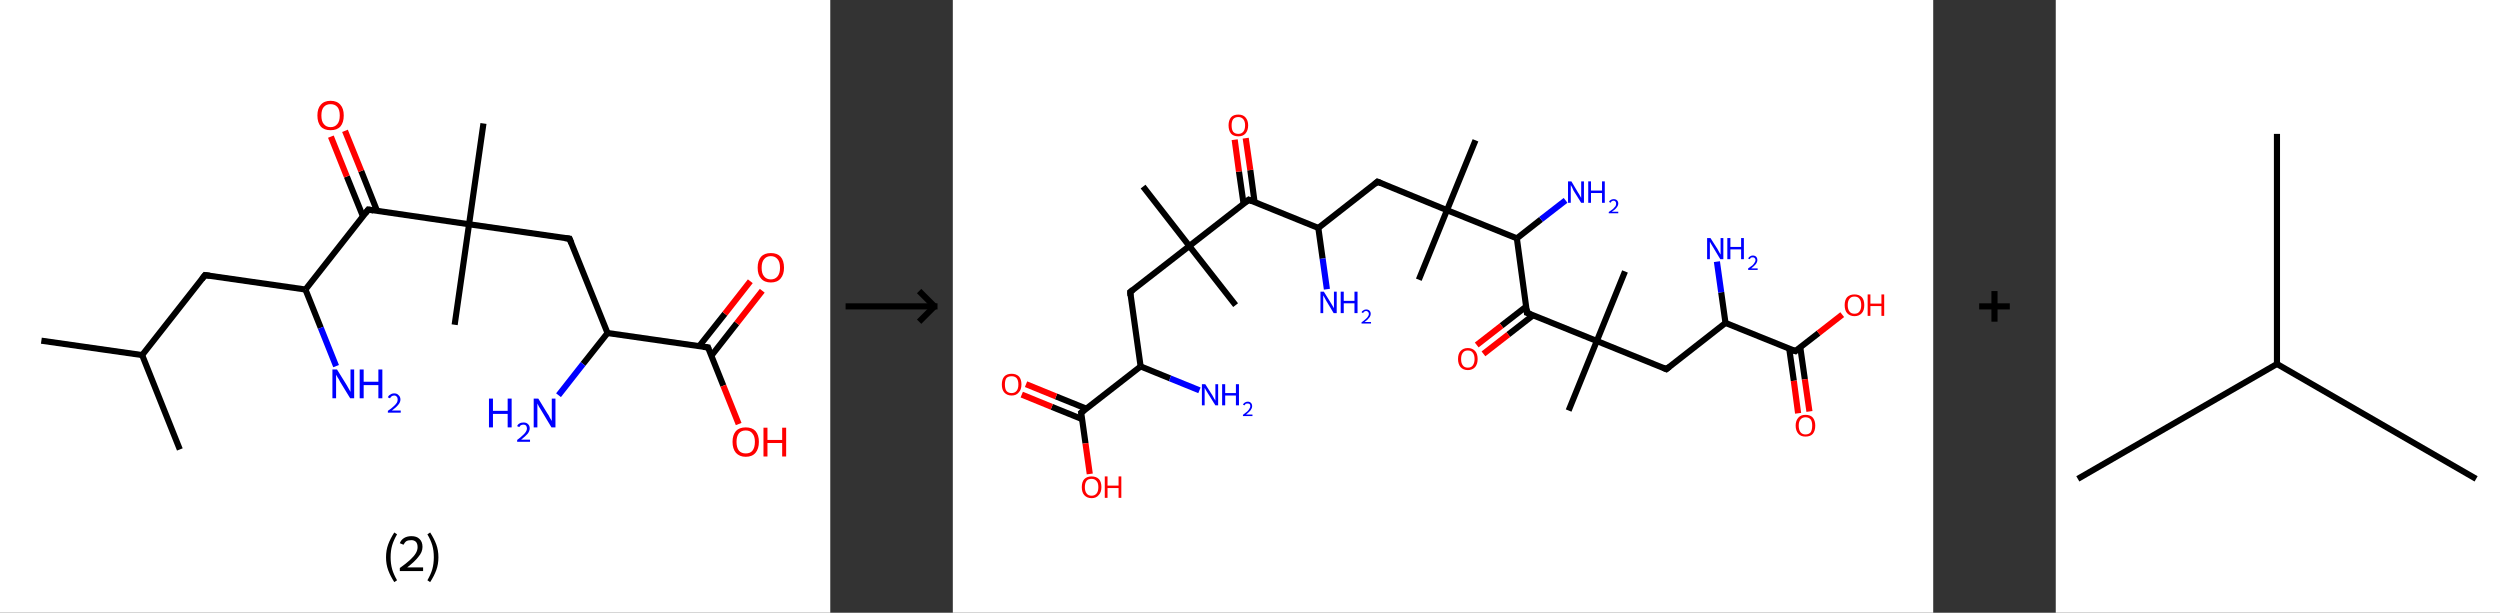 <?xml version='1.0' encoding='ASCII' standalone='yes'?>
<svg xmlns="http://www.w3.org/2000/svg" xmlns:xlink="http://www.w3.org/1999/xlink" version="1.1" width="816.0px" viewBox="0 0 816.0 200.0" height="200.0px">
  <rect x="0" y="0" width="816.0" height="200.0" fill="#333333" stroke="none"/>
  <g>
    <g transform="translate(0, 0) scale(1 1) "><!-- END OF HEADER -->
<rect style="opacity:1.0;fill:#FFFFFF;stroke:none" width="271.0" height="200.0" x="0.0" y="0.0"> </rect>
<path class="bond-0 atom-0 atom-1" d="M 13.5,111.2 L 46.4,115.9" style="fill:none;fill-rule:evenodd;stroke:#000000;stroke-width:2.0px;stroke-linecap:butt;stroke-linejoin:miter;stroke-opacity:1"/>
<path class="bond-1 atom-1 atom-2" d="M 46.4,115.9 L 58.7,146.7" style="fill:none;fill-rule:evenodd;stroke:#000000;stroke-width:2.0px;stroke-linecap:butt;stroke-linejoin:miter;stroke-opacity:1"/>
<path class="bond-2 atom-1 atom-3" d="M 46.4,115.9 L 66.9,89.8" style="fill:none;fill-rule:evenodd;stroke:#000000;stroke-width:2.0px;stroke-linecap:butt;stroke-linejoin:miter;stroke-opacity:1"/>
<path class="bond-3 atom-3 atom-4" d="M 66.9,89.8 L 99.7,94.5" style="fill:none;fill-rule:evenodd;stroke:#000000;stroke-width:2.0px;stroke-linecap:butt;stroke-linejoin:miter;stroke-opacity:1"/>
<path class="bond-4 atom-4 atom-5" d="M 99.7,94.5 L 104.7,107.0" style="fill:none;fill-rule:evenodd;stroke:#000000;stroke-width:2.0px;stroke-linecap:butt;stroke-linejoin:miter;stroke-opacity:1"/>
<path class="bond-4 atom-4 atom-5" d="M 104.7,107.0 L 109.7,119.5" style="fill:none;fill-rule:evenodd;stroke:#0000FF;stroke-width:2.0px;stroke-linecap:butt;stroke-linejoin:miter;stroke-opacity:1"/>
<path class="bond-5 atom-4 atom-6" d="M 99.7,94.5 L 120.2,68.4" style="fill:none;fill-rule:evenodd;stroke:#000000;stroke-width:2.0px;stroke-linecap:butt;stroke-linejoin:miter;stroke-opacity:1"/>
<path class="bond-6 atom-6 atom-7" d="M 123.1,68.9 L 117.9,55.8" style="fill:none;fill-rule:evenodd;stroke:#000000;stroke-width:2.0px;stroke-linecap:butt;stroke-linejoin:miter;stroke-opacity:1"/>
<path class="bond-6 atom-6 atom-7" d="M 117.9,55.8 L 112.6,42.7" style="fill:none;fill-rule:evenodd;stroke:#FF0000;stroke-width:2.0px;stroke-linecap:butt;stroke-linejoin:miter;stroke-opacity:1"/>
<path class="bond-6 atom-6 atom-7" d="M 118.5,70.7 L 113.2,57.6" style="fill:none;fill-rule:evenodd;stroke:#000000;stroke-width:2.0px;stroke-linecap:butt;stroke-linejoin:miter;stroke-opacity:1"/>
<path class="bond-6 atom-6 atom-7" d="M 113.2,57.6 L 108.0,44.6" style="fill:none;fill-rule:evenodd;stroke:#FF0000;stroke-width:2.0px;stroke-linecap:butt;stroke-linejoin:miter;stroke-opacity:1"/>
<path class="bond-7 atom-6 atom-8" d="M 120.2,68.4 L 153.1,73.2" style="fill:none;fill-rule:evenodd;stroke:#000000;stroke-width:2.0px;stroke-linecap:butt;stroke-linejoin:miter;stroke-opacity:1"/>
<path class="bond-8 atom-8 atom-9" d="M 153.1,73.2 L 157.8,40.3" style="fill:none;fill-rule:evenodd;stroke:#000000;stroke-width:2.0px;stroke-linecap:butt;stroke-linejoin:miter;stroke-opacity:1"/>
<path class="bond-9 atom-8 atom-10" d="M 153.1,73.2 L 148.4,106.0" style="fill:none;fill-rule:evenodd;stroke:#000000;stroke-width:2.0px;stroke-linecap:butt;stroke-linejoin:miter;stroke-opacity:1"/>
<path class="bond-10 atom-8 atom-11" d="M 153.1,73.2 L 185.9,77.9" style="fill:none;fill-rule:evenodd;stroke:#000000;stroke-width:2.0px;stroke-linecap:butt;stroke-linejoin:miter;stroke-opacity:1"/>
<path class="bond-11 atom-11 atom-12" d="M 185.9,77.9 L 198.3,108.7" style="fill:none;fill-rule:evenodd;stroke:#000000;stroke-width:2.0px;stroke-linecap:butt;stroke-linejoin:miter;stroke-opacity:1"/>
<path class="bond-12 atom-12 atom-13" d="M 198.3,108.7 L 190.3,118.8" style="fill:none;fill-rule:evenodd;stroke:#000000;stroke-width:2.0px;stroke-linecap:butt;stroke-linejoin:miter;stroke-opacity:1"/>
<path class="bond-12 atom-12 atom-13" d="M 190.3,118.8 L 182.3,129.0" style="fill:none;fill-rule:evenodd;stroke:#0000FF;stroke-width:2.0px;stroke-linecap:butt;stroke-linejoin:miter;stroke-opacity:1"/>
<path class="bond-13 atom-12 atom-14" d="M 198.3,108.7 L 231.1,113.4" style="fill:none;fill-rule:evenodd;stroke:#000000;stroke-width:2.0px;stroke-linecap:butt;stroke-linejoin:miter;stroke-opacity:1"/>
<path class="bond-14 atom-14 atom-15" d="M 232.2,116.1 L 240.5,105.5" style="fill:none;fill-rule:evenodd;stroke:#000000;stroke-width:2.0px;stroke-linecap:butt;stroke-linejoin:miter;stroke-opacity:1"/>
<path class="bond-14 atom-14 atom-15" d="M 240.5,105.5 L 248.8,94.9" style="fill:none;fill-rule:evenodd;stroke:#FF0000;stroke-width:2.0px;stroke-linecap:butt;stroke-linejoin:miter;stroke-opacity:1"/>
<path class="bond-14 atom-14 atom-15" d="M 228.2,113.0 L 236.6,102.4" style="fill:none;fill-rule:evenodd;stroke:#000000;stroke-width:2.0px;stroke-linecap:butt;stroke-linejoin:miter;stroke-opacity:1"/>
<path class="bond-14 atom-14 atom-15" d="M 236.6,102.4 L 244.9,91.8" style="fill:none;fill-rule:evenodd;stroke:#FF0000;stroke-width:2.0px;stroke-linecap:butt;stroke-linejoin:miter;stroke-opacity:1"/>
<path class="bond-15 atom-14 atom-16" d="M 231.1,113.4 L 236.1,125.9" style="fill:none;fill-rule:evenodd;stroke:#000000;stroke-width:2.0px;stroke-linecap:butt;stroke-linejoin:miter;stroke-opacity:1"/>
<path class="bond-15 atom-14 atom-16" d="M 236.1,125.9 L 241.1,138.4" style="fill:none;fill-rule:evenodd;stroke:#FF0000;stroke-width:2.0px;stroke-linecap:butt;stroke-linejoin:miter;stroke-opacity:1"/>
<path d="M 65.9,91.1 L 66.9,89.8 L 68.5,90.0" style="fill:none;stroke:#000000;stroke-width:2.0px;stroke-linecap:butt;stroke-linejoin:miter;stroke-opacity:1;"/>
<path d="M 119.2,69.7 L 120.2,68.4 L 121.9,68.7" style="fill:none;stroke:#000000;stroke-width:2.0px;stroke-linecap:butt;stroke-linejoin:miter;stroke-opacity:1;"/>
<path d="M 184.3,77.7 L 185.9,77.9 L 186.5,79.4" style="fill:none;stroke:#000000;stroke-width:2.0px;stroke-linecap:butt;stroke-linejoin:miter;stroke-opacity:1;"/>
<path d="M 229.5,113.2 L 231.1,113.4 L 231.3,114.0" style="fill:none;stroke:#000000;stroke-width:2.0px;stroke-linecap:butt;stroke-linejoin:miter;stroke-opacity:1;"/>
<path class="atom-5" d="M 110.0 120.6 L 113.1 125.6 Q 113.4 126.1, 113.9 127.0 Q 114.4 127.9, 114.4 127.9 L 114.4 120.6 L 115.6 120.6 L 115.6 130.0 L 114.3 130.0 L 111.0 124.6 Q 110.7 123.9, 110.2 123.2 Q 109.8 122.5, 109.7 122.3 L 109.7 130.0 L 108.5 130.0 L 108.5 120.6 L 110.0 120.6 " fill="#0000FF"/>
<path class="atom-5" d="M 117.4 120.6 L 118.7 120.6 L 118.7 124.6 L 123.5 124.6 L 123.5 120.6 L 124.8 120.6 L 124.8 130.0 L 123.5 130.0 L 123.5 125.7 L 118.7 125.7 L 118.7 130.0 L 117.4 130.0 L 117.4 120.6 " fill="#0000FF"/>
<path class="atom-5" d="M 126.6 129.7 Q 126.8 129.1, 127.4 128.8 Q 127.9 128.4, 128.7 128.4 Q 129.6 128.4, 130.1 129.0 Q 130.7 129.5, 130.7 130.4 Q 130.7 131.3, 130.0 132.1 Q 129.3 133.0, 127.9 134.0 L 130.8 134.0 L 130.8 134.7 L 126.6 134.7 L 126.6 134.1 Q 127.8 133.3, 128.4 132.7 Q 129.1 132.1, 129.5 131.5 Q 129.8 131.0, 129.8 130.4 Q 129.8 129.8, 129.5 129.5 Q 129.2 129.1, 128.7 129.1 Q 128.2 129.1, 127.9 129.3 Q 127.5 129.6, 127.3 130.0 L 126.6 129.7 " fill="#0000FF"/>
<path class="atom-7" d="M 103.6 37.7 Q 103.6 35.4, 104.7 34.2 Q 105.8 32.9, 107.9 32.9 Q 110.0 32.9, 111.1 34.2 Q 112.2 35.4, 112.2 37.7 Q 112.2 40.0, 111.1 41.3 Q 110.0 42.5, 107.9 42.5 Q 105.8 42.5, 104.7 41.3 Q 103.6 40.0, 103.6 37.7 M 107.9 41.5 Q 109.3 41.5, 110.1 40.5 Q 110.9 39.6, 110.9 37.7 Q 110.9 35.8, 110.1 34.9 Q 109.3 34.0, 107.9 34.0 Q 106.5 34.0, 105.7 34.9 Q 104.9 35.8, 104.9 37.7 Q 104.9 39.6, 105.7 40.5 Q 106.5 41.5, 107.9 41.5 " fill="#FF0000"/>
<path class="atom-13" d="M 159.6 130.1 L 160.9 130.1 L 160.9 134.1 L 165.7 134.1 L 165.7 130.1 L 167.0 130.1 L 167.0 139.5 L 165.7 139.5 L 165.7 135.1 L 160.9 135.1 L 160.9 139.5 L 159.6 139.5 L 159.6 130.1 " fill="#0000FF"/>
<path class="atom-13" d="M 168.8 139.1 Q 169.0 138.5, 169.6 138.2 Q 170.1 137.9, 170.9 137.9 Q 171.8 137.9, 172.3 138.4 Q 172.9 138.9, 172.9 139.8 Q 172.9 140.7, 172.2 141.6 Q 171.5 142.4, 170.1 143.5 L 173.0 143.5 L 173.0 144.2 L 168.8 144.2 L 168.8 143.6 Q 169.9 142.8, 170.6 142.1 Q 171.3 141.5, 171.6 141.0 Q 172.0 140.4, 172.0 139.9 Q 172.0 139.3, 171.7 138.9 Q 171.4 138.6, 170.9 138.6 Q 170.4 138.6, 170.0 138.8 Q 169.7 139.0, 169.5 139.4 L 168.8 139.1 " fill="#0000FF"/>
<path class="atom-13" d="M 175.7 130.1 L 178.7 135.0 Q 179.1 135.5, 179.5 136.4 Q 180.0 137.3, 180.1 137.4 L 180.1 130.1 L 181.3 130.1 L 181.3 139.5 L 180.0 139.5 L 176.7 134.0 Q 176.3 133.4, 175.9 132.7 Q 175.5 131.9, 175.4 131.7 L 175.4 139.5 L 174.2 139.5 L 174.2 130.1 L 175.7 130.1 " fill="#0000FF"/>
<path class="atom-15" d="M 247.3 87.4 Q 247.3 85.1, 248.4 83.8 Q 249.5 82.6, 251.6 82.6 Q 253.7 82.6, 254.8 83.8 Q 255.9 85.1, 255.9 87.4 Q 255.9 89.6, 254.8 90.9 Q 253.7 92.2, 251.6 92.2 Q 249.5 92.2, 248.4 90.9 Q 247.3 89.7, 247.3 87.4 M 251.6 91.2 Q 253.0 91.2, 253.8 90.2 Q 254.6 89.2, 254.6 87.4 Q 254.6 85.5, 253.8 84.6 Q 253.0 83.6, 251.6 83.6 Q 250.2 83.6, 249.4 84.6 Q 248.6 85.5, 248.6 87.4 Q 248.6 89.3, 249.4 90.2 Q 250.2 91.2, 251.6 91.2 " fill="#FF0000"/>
<path class="atom-16" d="M 239.1 144.2 Q 239.1 142.0, 240.2 140.7 Q 241.3 139.5, 243.4 139.5 Q 245.5 139.5, 246.6 140.7 Q 247.7 142.0, 247.7 144.2 Q 247.7 146.5, 246.6 147.8 Q 245.5 149.1, 243.4 149.1 Q 241.4 149.1, 240.2 147.8 Q 239.1 146.5, 239.1 144.2 M 243.4 148.0 Q 244.9 148.0, 245.6 147.1 Q 246.4 146.1, 246.4 144.2 Q 246.4 142.4, 245.6 141.5 Q 244.9 140.5, 243.4 140.5 Q 242.0 140.5, 241.2 141.4 Q 240.4 142.4, 240.4 144.2 Q 240.4 146.1, 241.2 147.1 Q 242.0 148.0, 243.4 148.0 " fill="#FF0000"/>
<path class="atom-16" d="M 249.2 139.6 L 250.5 139.6 L 250.5 143.6 L 255.3 143.6 L 255.3 139.6 L 256.6 139.6 L 256.6 149.0 L 255.3 149.0 L 255.3 144.6 L 250.5 144.6 L 250.5 149.0 L 249.2 149.0 L 249.2 139.6 " fill="#FF0000"/>
<path class="legend" d="M 126.0 181.9 Q 126.0 179.6, 126.7 177.7 Q 127.4 175.8, 128.7 173.8 L 129.6 174.4 Q 128.5 176.3, 128.0 178.0 Q 127.5 179.7, 127.5 181.9 Q 127.5 184.0, 128.0 185.8 Q 128.5 187.5, 129.6 189.4 L 128.7 190.0 Q 127.4 188.0, 126.7 186.1 Q 126.0 184.2, 126.0 181.9 " fill="#000000"/>
<path class="legend" d="M 130.5 177.3 Q 130.9 176.2, 131.9 175.6 Q 132.9 175.0, 134.3 175.0 Q 136.0 175.0, 136.9 175.9 Q 137.9 176.8, 137.9 178.5 Q 137.9 180.2, 136.6 181.7 Q 135.4 183.3, 132.9 185.2 L 138.1 185.2 L 138.1 186.4 L 130.5 186.4 L 130.5 185.4 Q 132.6 183.9, 133.8 182.8 Q 135.1 181.6, 135.7 180.6 Q 136.3 179.6, 136.3 178.6 Q 136.3 177.5, 135.8 176.9 Q 135.2 176.3, 134.3 176.3 Q 133.3 176.3, 132.7 176.6 Q 132.1 177.0, 131.7 177.8 L 130.5 177.3 " fill="#000000"/>
<path class="legend" d="M 143.1 181.9 Q 143.1 184.2, 142.4 186.1 Q 141.7 188.0, 140.4 190.0 L 139.5 189.4 Q 140.6 187.5, 141.1 185.8 Q 141.6 184.0, 141.6 181.9 Q 141.6 179.7, 141.1 178.0 Q 140.6 176.3, 139.5 174.4 L 140.4 173.8 Q 141.7 175.8, 142.4 177.7 Q 143.1 179.6, 143.1 181.9 " fill="#000000"/>
</g>
    <g transform="translate(271.0, 0) scale(1 1) "><line x1="5" y1="100" x2="35" y2="100" style="stroke:rgb(0,0,0);stroke-width:2"/>
  <line x1="34" y1="100" x2="29" y2="95" style="stroke:rgb(0,0,0);stroke-width:2"/>
  <line x1="34" y1="100" x2="29" y2="105" style="stroke:rgb(0,0,0);stroke-width:2"/>
</g>
    <g transform="translate(311.0, 0) scale(1 1) "><!-- END OF HEADER -->
<rect style="opacity:1.0;fill:#FFFFFF;stroke:none" width="320.0" height="200.0" x="0.0" y="0.0"> </rect>
<path class="bond-0 atom-0 atom-1" d="M 62.1,60.9 L 77.2,80.3" style="fill:none;fill-rule:evenodd;stroke:#000000;stroke-width:2.0px;stroke-linecap:butt;stroke-linejoin:miter;stroke-opacity:1"/>
<path class="bond-1 atom-1 atom-2" d="M 77.2,80.3 L 92.3,99.6" style="fill:none;fill-rule:evenodd;stroke:#000000;stroke-width:2.0px;stroke-linecap:butt;stroke-linejoin:miter;stroke-opacity:1"/>
<path class="bond-2 atom-1 atom-3" d="M 77.2,80.3 L 57.9,95.3" style="fill:none;fill-rule:evenodd;stroke:#000000;stroke-width:2.0px;stroke-linecap:butt;stroke-linejoin:miter;stroke-opacity:1"/>
<path class="bond-3 atom-3 atom-4" d="M 57.9,95.3 L 61.3,119.6" style="fill:none;fill-rule:evenodd;stroke:#000000;stroke-width:2.0px;stroke-linecap:butt;stroke-linejoin:miter;stroke-opacity:1"/>
<path class="bond-4 atom-4 atom-5" d="M 61.3,119.6 L 70.9,123.5" style="fill:none;fill-rule:evenodd;stroke:#000000;stroke-width:2.0px;stroke-linecap:butt;stroke-linejoin:miter;stroke-opacity:1"/>
<path class="bond-4 atom-4 atom-5" d="M 70.9,123.5 L 80.5,127.4" style="fill:none;fill-rule:evenodd;stroke:#0000FF;stroke-width:2.0px;stroke-linecap:butt;stroke-linejoin:miter;stroke-opacity:1"/>
<path class="bond-5 atom-4 atom-6" d="M 61.3,119.6 L 41.9,134.7" style="fill:none;fill-rule:evenodd;stroke:#000000;stroke-width:2.0px;stroke-linecap:butt;stroke-linejoin:miter;stroke-opacity:1"/>
<path class="bond-6 atom-6 atom-7" d="M 43.6,133.4 L 33.7,129.4" style="fill:none;fill-rule:evenodd;stroke:#000000;stroke-width:2.0px;stroke-linecap:butt;stroke-linejoin:miter;stroke-opacity:1"/>
<path class="bond-6 atom-6 atom-7" d="M 33.7,129.4 L 23.9,125.4" style="fill:none;fill-rule:evenodd;stroke:#FF0000;stroke-width:2.0px;stroke-linecap:butt;stroke-linejoin:miter;stroke-opacity:1"/>
<path class="bond-6 atom-6 atom-7" d="M 42.2,136.8 L 32.3,132.8" style="fill:none;fill-rule:evenodd;stroke:#000000;stroke-width:2.0px;stroke-linecap:butt;stroke-linejoin:miter;stroke-opacity:1"/>
<path class="bond-6 atom-6 atom-7" d="M 32.3,132.8 L 22.5,128.8" style="fill:none;fill-rule:evenodd;stroke:#FF0000;stroke-width:2.0px;stroke-linecap:butt;stroke-linejoin:miter;stroke-opacity:1"/>
<path class="bond-7 atom-6 atom-8" d="M 41.9,134.7 L 43.3,144.7" style="fill:none;fill-rule:evenodd;stroke:#000000;stroke-width:2.0px;stroke-linecap:butt;stroke-linejoin:miter;stroke-opacity:1"/>
<path class="bond-7 atom-6 atom-8" d="M 43.3,144.7 L 44.7,154.7" style="fill:none;fill-rule:evenodd;stroke:#FF0000;stroke-width:2.0px;stroke-linecap:butt;stroke-linejoin:miter;stroke-opacity:1"/>
<path class="bond-8 atom-1 atom-9" d="M 77.2,80.3 L 96.6,65.2" style="fill:none;fill-rule:evenodd;stroke:#000000;stroke-width:2.0px;stroke-linecap:butt;stroke-linejoin:miter;stroke-opacity:1"/>
<path class="bond-9 atom-9 atom-10" d="M 98.5,66.0 L 97.1,55.5" style="fill:none;fill-rule:evenodd;stroke:#000000;stroke-width:2.0px;stroke-linecap:butt;stroke-linejoin:miter;stroke-opacity:1"/>
<path class="bond-9 atom-9 atom-10" d="M 97.1,55.5 L 95.6,45.1" style="fill:none;fill-rule:evenodd;stroke:#FF0000;stroke-width:2.0px;stroke-linecap:butt;stroke-linejoin:miter;stroke-opacity:1"/>
<path class="bond-9 atom-9 atom-10" d="M 94.9,66.5 L 93.4,56.0" style="fill:none;fill-rule:evenodd;stroke:#000000;stroke-width:2.0px;stroke-linecap:butt;stroke-linejoin:miter;stroke-opacity:1"/>
<path class="bond-9 atom-9 atom-10" d="M 93.4,56.0 L 92.0,45.6" style="fill:none;fill-rule:evenodd;stroke:#FF0000;stroke-width:2.0px;stroke-linecap:butt;stroke-linejoin:miter;stroke-opacity:1"/>
<path class="bond-10 atom-9 atom-11" d="M 96.6,65.2 L 119.3,74.4" style="fill:none;fill-rule:evenodd;stroke:#000000;stroke-width:2.0px;stroke-linecap:butt;stroke-linejoin:miter;stroke-opacity:1"/>
<path class="bond-11 atom-11 atom-12" d="M 119.3,74.4 L 120.7,84.4" style="fill:none;fill-rule:evenodd;stroke:#000000;stroke-width:2.0px;stroke-linecap:butt;stroke-linejoin:miter;stroke-opacity:1"/>
<path class="bond-11 atom-11 atom-12" d="M 120.7,84.4 L 122.1,94.4" style="fill:none;fill-rule:evenodd;stroke:#0000FF;stroke-width:2.0px;stroke-linecap:butt;stroke-linejoin:miter;stroke-opacity:1"/>
<path class="bond-12 atom-11 atom-13" d="M 119.3,74.4 L 138.6,59.3" style="fill:none;fill-rule:evenodd;stroke:#000000;stroke-width:2.0px;stroke-linecap:butt;stroke-linejoin:miter;stroke-opacity:1"/>
<path class="bond-13 atom-13 atom-14" d="M 138.6,59.3 L 161.3,68.6" style="fill:none;fill-rule:evenodd;stroke:#000000;stroke-width:2.0px;stroke-linecap:butt;stroke-linejoin:miter;stroke-opacity:1"/>
<path class="bond-14 atom-14 atom-15" d="M 161.3,68.6 L 152.1,91.3" style="fill:none;fill-rule:evenodd;stroke:#000000;stroke-width:2.0px;stroke-linecap:butt;stroke-linejoin:miter;stroke-opacity:1"/>
<path class="bond-15 atom-14 atom-16" d="M 161.3,68.6 L 170.6,45.8" style="fill:none;fill-rule:evenodd;stroke:#000000;stroke-width:2.0px;stroke-linecap:butt;stroke-linejoin:miter;stroke-opacity:1"/>
<path class="bond-16 atom-14 atom-17" d="M 161.3,68.6 L 184.1,77.8" style="fill:none;fill-rule:evenodd;stroke:#000000;stroke-width:2.0px;stroke-linecap:butt;stroke-linejoin:miter;stroke-opacity:1"/>
<path class="bond-17 atom-17 atom-18" d="M 184.1,77.8 L 192.0,71.6" style="fill:none;fill-rule:evenodd;stroke:#000000;stroke-width:2.0px;stroke-linecap:butt;stroke-linejoin:miter;stroke-opacity:1"/>
<path class="bond-17 atom-17 atom-18" d="M 192.0,71.6 L 200.0,65.4" style="fill:none;fill-rule:evenodd;stroke:#0000FF;stroke-width:2.0px;stroke-linecap:butt;stroke-linejoin:miter;stroke-opacity:1"/>
<path class="bond-18 atom-17 atom-19" d="M 184.1,77.8 L 187.4,102.1" style="fill:none;fill-rule:evenodd;stroke:#000000;stroke-width:2.0px;stroke-linecap:butt;stroke-linejoin:miter;stroke-opacity:1"/>
<path class="bond-19 atom-19 atom-20" d="M 187.2,100.0 L 179.1,106.3" style="fill:none;fill-rule:evenodd;stroke:#000000;stroke-width:2.0px;stroke-linecap:butt;stroke-linejoin:miter;stroke-opacity:1"/>
<path class="bond-19 atom-19 atom-20" d="M 179.1,106.3 L 171.0,112.6" style="fill:none;fill-rule:evenodd;stroke:#FF0000;stroke-width:2.0px;stroke-linecap:butt;stroke-linejoin:miter;stroke-opacity:1"/>
<path class="bond-19 atom-19 atom-20" d="M 189.4,102.9 L 181.3,109.2" style="fill:none;fill-rule:evenodd;stroke:#000000;stroke-width:2.0px;stroke-linecap:butt;stroke-linejoin:miter;stroke-opacity:1"/>
<path class="bond-19 atom-19 atom-20" d="M 181.3,109.2 L 173.2,115.5" style="fill:none;fill-rule:evenodd;stroke:#FF0000;stroke-width:2.0px;stroke-linecap:butt;stroke-linejoin:miter;stroke-opacity:1"/>
<path class="bond-20 atom-19 atom-21" d="M 187.4,102.1 L 210.2,111.3" style="fill:none;fill-rule:evenodd;stroke:#000000;stroke-width:2.0px;stroke-linecap:butt;stroke-linejoin:miter;stroke-opacity:1"/>
<path class="bond-21 atom-21 atom-22" d="M 210.2,111.3 L 201.0,134.0" style="fill:none;fill-rule:evenodd;stroke:#000000;stroke-width:2.0px;stroke-linecap:butt;stroke-linejoin:miter;stroke-opacity:1"/>
<path class="bond-22 atom-21 atom-23" d="M 210.2,111.3 L 219.4,88.6" style="fill:none;fill-rule:evenodd;stroke:#000000;stroke-width:2.0px;stroke-linecap:butt;stroke-linejoin:miter;stroke-opacity:1"/>
<path class="bond-23 atom-21 atom-24" d="M 210.2,111.3 L 232.9,120.5" style="fill:none;fill-rule:evenodd;stroke:#000000;stroke-width:2.0px;stroke-linecap:butt;stroke-linejoin:miter;stroke-opacity:1"/>
<path class="bond-24 atom-24 atom-25" d="M 232.9,120.5 L 252.2,105.4" style="fill:none;fill-rule:evenodd;stroke:#000000;stroke-width:2.0px;stroke-linecap:butt;stroke-linejoin:miter;stroke-opacity:1"/>
<path class="bond-25 atom-25 atom-26" d="M 252.2,105.4 L 250.8,95.4" style="fill:none;fill-rule:evenodd;stroke:#000000;stroke-width:2.0px;stroke-linecap:butt;stroke-linejoin:miter;stroke-opacity:1"/>
<path class="bond-25 atom-25 atom-26" d="M 250.8,95.4 L 249.4,85.4" style="fill:none;fill-rule:evenodd;stroke:#0000FF;stroke-width:2.0px;stroke-linecap:butt;stroke-linejoin:miter;stroke-opacity:1"/>
<path class="bond-26 atom-25 atom-27" d="M 252.2,105.4 L 275.0,114.6" style="fill:none;fill-rule:evenodd;stroke:#000000;stroke-width:2.0px;stroke-linecap:butt;stroke-linejoin:miter;stroke-opacity:1"/>
<path class="bond-27 atom-27 atom-28" d="M 273.0,113.8 L 274.5,124.3" style="fill:none;fill-rule:evenodd;stroke:#000000;stroke-width:2.0px;stroke-linecap:butt;stroke-linejoin:miter;stroke-opacity:1"/>
<path class="bond-27 atom-27 atom-28" d="M 274.5,124.3 L 275.9,134.9" style="fill:none;fill-rule:evenodd;stroke:#FF0000;stroke-width:2.0px;stroke-linecap:butt;stroke-linejoin:miter;stroke-opacity:1"/>
<path class="bond-27 atom-27 atom-28" d="M 276.6,113.3 L 278.1,123.8" style="fill:none;fill-rule:evenodd;stroke:#000000;stroke-width:2.0px;stroke-linecap:butt;stroke-linejoin:miter;stroke-opacity:1"/>
<path class="bond-27 atom-27 atom-28" d="M 278.1,123.8 L 279.6,134.3" style="fill:none;fill-rule:evenodd;stroke:#FF0000;stroke-width:2.0px;stroke-linecap:butt;stroke-linejoin:miter;stroke-opacity:1"/>
<path class="bond-28 atom-27 atom-29" d="M 275.0,114.6 L 282.6,108.7" style="fill:none;fill-rule:evenodd;stroke:#000000;stroke-width:2.0px;stroke-linecap:butt;stroke-linejoin:miter;stroke-opacity:1"/>
<path class="bond-28 atom-27 atom-29" d="M 282.6,108.7 L 290.3,102.7" style="fill:none;fill-rule:evenodd;stroke:#FF0000;stroke-width:2.0px;stroke-linecap:butt;stroke-linejoin:miter;stroke-opacity:1"/>
<path d="M 58.8,94.6 L 57.9,95.3 L 58.0,96.6" style="fill:none;stroke:#000000;stroke-width:2.0px;stroke-linecap:butt;stroke-linejoin:miter;stroke-opacity:1;"/>
<path d="M 42.9,133.9 L 41.9,134.7 L 42.0,135.2" style="fill:none;stroke:#000000;stroke-width:2.0px;stroke-linecap:butt;stroke-linejoin:miter;stroke-opacity:1;"/>
<path d="M 95.6,66.0 L 96.6,65.2 L 97.7,65.7" style="fill:none;stroke:#000000;stroke-width:2.0px;stroke-linecap:butt;stroke-linejoin:miter;stroke-opacity:1;"/>
<path d="M 137.7,60.1 L 138.6,59.3 L 139.8,59.8" style="fill:none;stroke:#000000;stroke-width:2.0px;stroke-linecap:butt;stroke-linejoin:miter;stroke-opacity:1;"/>
<path d="M 187.3,100.8 L 187.4,102.1 L 188.6,102.5" style="fill:none;stroke:#000000;stroke-width:2.0px;stroke-linecap:butt;stroke-linejoin:miter;stroke-opacity:1;"/>
<path d="M 231.8,120.0 L 232.9,120.5 L 233.9,119.7" style="fill:none;stroke:#000000;stroke-width:2.0px;stroke-linecap:butt;stroke-linejoin:miter;stroke-opacity:1;"/>
<path d="M 273.8,114.2 L 275.0,114.6 L 275.3,114.3" style="fill:none;stroke:#000000;stroke-width:2.0px;stroke-linecap:butt;stroke-linejoin:miter;stroke-opacity:1;"/>
<path class="atom-5" d="M 82.4 125.4 L 84.7 129.0 Q 84.9 129.4, 85.3 130.1 Q 85.7 130.7, 85.7 130.8 L 85.7 125.4 L 86.6 125.4 L 86.6 132.3 L 85.7 132.3 L 83.2 128.3 Q 82.9 127.8, 82.6 127.3 Q 82.3 126.7, 82.2 126.6 L 82.2 132.3 L 81.3 132.3 L 81.3 125.4 L 82.4 125.4 " fill="#0000FF"/>
<path class="atom-5" d="M 87.9 125.4 L 88.9 125.4 L 88.9 128.3 L 92.4 128.3 L 92.4 125.4 L 93.4 125.4 L 93.4 132.3 L 92.4 132.3 L 92.4 129.1 L 88.9 129.1 L 88.9 132.3 L 87.9 132.3 L 87.9 125.4 " fill="#0000FF"/>
<path class="atom-5" d="M 94.7 132.1 Q 94.9 131.6, 95.3 131.4 Q 95.7 131.1, 96.3 131.1 Q 96.9 131.1, 97.3 131.5 Q 97.7 131.9, 97.7 132.6 Q 97.7 133.2, 97.2 133.9 Q 96.7 134.5, 95.7 135.3 L 97.8 135.3 L 97.8 135.8 L 94.7 135.8 L 94.7 135.4 Q 95.6 134.7, 96.1 134.3 Q 96.6 133.8, 96.8 133.4 Q 97.1 133.0, 97.1 132.6 Q 97.1 132.2, 96.9 131.9 Q 96.6 131.7, 96.3 131.7 Q 95.9 131.7, 95.6 131.8 Q 95.4 132.0, 95.2 132.3 L 94.7 132.1 " fill="#0000FF"/>
<path class="atom-7" d="M 16.0 125.5 Q 16.0 123.8, 16.8 122.9 Q 17.6 122.0, 19.2 122.0 Q 20.7 122.0, 21.6 122.9 Q 22.4 123.8, 22.4 125.5 Q 22.4 127.2, 21.5 128.1 Q 20.7 129.1, 19.2 129.1 Q 17.7 129.1, 16.8 128.1 Q 16.0 127.2, 16.0 125.5 M 19.2 128.3 Q 20.2 128.3, 20.8 127.6 Q 21.4 126.9, 21.4 125.5 Q 21.4 124.1, 20.8 123.4 Q 20.2 122.8, 19.2 122.8 Q 18.1 122.8, 17.5 123.4 Q 17.0 124.1, 17.0 125.5 Q 17.0 126.9, 17.5 127.6 Q 18.1 128.3, 19.2 128.3 " fill="#FF0000"/>
<path class="atom-8" d="M 42.1 159.0 Q 42.1 157.3, 42.9 156.4 Q 43.8 155.5, 45.3 155.5 Q 46.8 155.5, 47.7 156.4 Q 48.5 157.3, 48.5 159.0 Q 48.5 160.7, 47.6 161.6 Q 46.8 162.6, 45.3 162.6 Q 43.8 162.6, 42.9 161.6 Q 42.1 160.7, 42.1 159.0 M 45.3 161.8 Q 46.3 161.8, 46.9 161.1 Q 47.5 160.4, 47.5 159.0 Q 47.5 157.6, 46.9 157.0 Q 46.3 156.3, 45.3 156.3 Q 44.2 156.3, 43.7 156.9 Q 43.1 157.6, 43.1 159.0 Q 43.1 160.4, 43.7 161.1 Q 44.2 161.8, 45.3 161.8 " fill="#FF0000"/>
<path class="atom-8" d="M 49.6 155.5 L 50.5 155.5 L 50.5 158.5 L 54.1 158.5 L 54.1 155.5 L 55.0 155.5 L 55.0 162.5 L 54.1 162.5 L 54.1 159.3 L 50.5 159.3 L 50.5 162.5 L 49.6 162.5 L 49.6 155.5 " fill="#FF0000"/>
<path class="atom-10" d="M 90.0 40.9 Q 90.0 39.3, 90.8 38.3 Q 91.6 37.4, 93.2 37.4 Q 94.7 37.4, 95.5 38.3 Q 96.4 39.3, 96.4 40.9 Q 96.4 42.6, 95.5 43.6 Q 94.7 44.5, 93.2 44.5 Q 91.6 44.5, 90.8 43.6 Q 90.0 42.6, 90.0 40.9 M 93.2 43.7 Q 94.2 43.7, 94.8 43.0 Q 95.4 42.3, 95.4 40.9 Q 95.4 39.6, 94.8 38.9 Q 94.2 38.2, 93.2 38.2 Q 92.1 38.2, 91.5 38.9 Q 91.0 39.6, 91.0 40.9 Q 91.0 42.3, 91.5 43.0 Q 92.1 43.7, 93.2 43.7 " fill="#FF0000"/>
<path class="atom-12" d="M 121.1 95.2 L 123.4 98.9 Q 123.6 99.3, 124.0 99.9 Q 124.4 100.6, 124.4 100.6 L 124.4 95.2 L 125.3 95.2 L 125.3 102.2 L 124.3 102.2 L 121.9 98.2 Q 121.6 97.7, 121.3 97.1 Q 121.0 96.6, 120.9 96.4 L 120.9 102.2 L 120.0 102.2 L 120.0 95.2 L 121.1 95.2 " fill="#0000FF"/>
<path class="atom-12" d="M 126.6 95.2 L 127.6 95.2 L 127.6 98.2 L 131.1 98.2 L 131.1 95.2 L 132.1 95.2 L 132.1 102.2 L 131.1 102.2 L 131.1 99.0 L 127.6 99.0 L 127.6 102.2 L 126.6 102.2 L 126.6 95.2 " fill="#0000FF"/>
<path class="atom-12" d="M 133.4 101.9 Q 133.6 101.5, 134.0 101.3 Q 134.4 101.0, 134.9 101.0 Q 135.6 101.0, 136.0 101.4 Q 136.4 101.8, 136.4 102.4 Q 136.4 103.1, 135.9 103.7 Q 135.4 104.4, 134.4 105.1 L 136.5 105.1 L 136.5 105.6 L 133.4 105.6 L 133.4 105.2 Q 134.3 104.6, 134.8 104.1 Q 135.3 103.7, 135.5 103.3 Q 135.8 102.9, 135.8 102.5 Q 135.8 102.0, 135.5 101.8 Q 135.3 101.5, 134.9 101.5 Q 134.6 101.5, 134.3 101.7 Q 134.1 101.8, 133.9 102.2 L 133.4 101.9 " fill="#0000FF"/>
<path class="atom-18" d="M 201.9 59.2 L 204.1 62.9 Q 204.4 63.3, 204.7 63.9 Q 205.1 64.6, 205.1 64.6 L 205.1 59.2 L 206.0 59.2 L 206.0 66.2 L 205.1 66.2 L 202.6 62.2 Q 202.4 61.7, 202.1 61.1 Q 201.8 60.6, 201.7 60.4 L 201.7 66.2 L 200.8 66.2 L 200.8 59.2 L 201.9 59.2 " fill="#0000FF"/>
<path class="atom-18" d="M 207.4 59.2 L 208.3 59.2 L 208.3 62.2 L 211.9 62.2 L 211.9 59.2 L 212.8 59.2 L 212.8 66.2 L 211.9 66.2 L 211.9 63.0 L 208.3 63.0 L 208.3 66.2 L 207.4 66.2 L 207.4 59.2 " fill="#0000FF"/>
<path class="atom-18" d="M 214.2 65.9 Q 214.3 65.5, 214.7 65.3 Q 215.1 65.0, 215.7 65.0 Q 216.4 65.0, 216.8 65.4 Q 217.2 65.8, 217.2 66.4 Q 217.2 67.1, 216.7 67.7 Q 216.2 68.4, 215.1 69.1 L 217.2 69.1 L 217.2 69.6 L 214.1 69.6 L 214.1 69.2 Q 215.0 68.6, 215.5 68.2 Q 216.0 67.7, 216.3 67.3 Q 216.5 66.9, 216.5 66.5 Q 216.5 66.0, 216.3 65.8 Q 216.1 65.5, 215.7 65.5 Q 215.3 65.5, 215.1 65.7 Q 214.8 65.8, 214.7 66.2 L 214.2 65.9 " fill="#0000FF"/>
<path class="atom-20" d="M 164.9 117.2 Q 164.9 115.5, 165.7 114.6 Q 166.6 113.6, 168.1 113.6 Q 169.6 113.6, 170.5 114.6 Q 171.3 115.5, 171.3 117.2 Q 171.3 118.8, 170.5 119.8 Q 169.6 120.8, 168.1 120.8 Q 166.6 120.8, 165.7 119.8 Q 164.9 118.8, 164.9 117.2 M 168.1 120.0 Q 169.2 120.0, 169.7 119.3 Q 170.3 118.5, 170.3 117.2 Q 170.3 115.8, 169.7 115.1 Q 169.2 114.4, 168.1 114.4 Q 167.0 114.4, 166.5 115.1 Q 165.9 115.8, 165.9 117.2 Q 165.9 118.6, 166.5 119.3 Q 167.0 120.0, 168.1 120.0 " fill="#FF0000"/>
<path class="atom-26" d="M 247.3 77.7 L 249.6 81.3 Q 249.8 81.7, 250.2 82.4 Q 250.5 83.0, 250.6 83.1 L 250.6 77.7 L 251.5 77.7 L 251.5 84.6 L 250.5 84.6 L 248.1 80.6 Q 247.8 80.1, 247.5 79.6 Q 247.2 79.0, 247.1 78.9 L 247.1 84.6 L 246.2 84.6 L 246.2 77.7 L 247.3 77.7 " fill="#0000FF"/>
<path class="atom-26" d="M 252.8 77.7 L 253.8 77.7 L 253.8 80.6 L 257.3 80.6 L 257.3 77.7 L 258.2 77.7 L 258.2 84.6 L 257.3 84.6 L 257.3 81.4 L 253.8 81.4 L 253.8 84.6 L 252.8 84.6 L 252.8 77.7 " fill="#0000FF"/>
<path class="atom-26" d="M 259.6 84.4 Q 259.8 83.9, 260.2 83.7 Q 260.6 83.4, 261.1 83.4 Q 261.8 83.4, 262.2 83.8 Q 262.6 84.2, 262.6 84.9 Q 262.6 85.5, 262.1 86.2 Q 261.6 86.8, 260.6 87.6 L 262.7 87.6 L 262.7 88.1 L 259.6 88.1 L 259.6 87.6 Q 260.4 87.0, 261.0 86.6 Q 261.5 86.1, 261.7 85.7 Q 262.0 85.3, 262.0 84.9 Q 262.0 84.5, 261.7 84.2 Q 261.5 84.0, 261.1 84.0 Q 260.8 84.0, 260.5 84.1 Q 260.3 84.3, 260.1 84.6 L 259.6 84.4 " fill="#0000FF"/>
<path class="atom-28" d="M 275.1 138.9 Q 275.1 137.3, 276.0 136.3 Q 276.8 135.4, 278.3 135.4 Q 279.9 135.4, 280.7 136.3 Q 281.5 137.3, 281.5 138.9 Q 281.5 140.6, 280.7 141.6 Q 279.9 142.5, 278.3 142.5 Q 276.8 142.5, 276.0 141.6 Q 275.1 140.6, 275.1 138.9 M 278.3 141.8 Q 279.4 141.8, 280.0 141.1 Q 280.5 140.3, 280.5 138.9 Q 280.5 137.6, 280.0 136.9 Q 279.4 136.2, 278.3 136.2 Q 277.3 136.2, 276.7 136.9 Q 276.1 137.6, 276.1 138.9 Q 276.1 140.3, 276.7 141.1 Q 277.3 141.8, 278.3 141.8 " fill="#FF0000"/>
<path class="atom-29" d="M 291.1 99.6 Q 291.1 97.9, 291.9 97.0 Q 292.8 96.1, 294.3 96.1 Q 295.8 96.1, 296.7 97.0 Q 297.5 97.9, 297.5 99.6 Q 297.5 101.3, 296.7 102.2 Q 295.8 103.2, 294.3 103.2 Q 292.8 103.2, 291.9 102.2 Q 291.1 101.3, 291.1 99.6 M 294.3 102.4 Q 295.4 102.4, 295.9 101.7 Q 296.5 101.0, 296.5 99.6 Q 296.5 98.2, 295.9 97.5 Q 295.4 96.8, 294.3 96.8 Q 293.2 96.8, 292.7 97.5 Q 292.1 98.2, 292.1 99.6 Q 292.1 101.0, 292.7 101.7 Q 293.2 102.4, 294.3 102.4 " fill="#FF0000"/>
<path class="atom-29" d="M 298.6 96.1 L 299.5 96.1 L 299.5 99.1 L 303.1 99.1 L 303.1 96.1 L 304.0 96.1 L 304.0 103.1 L 303.1 103.1 L 303.1 99.9 L 299.5 99.9 L 299.5 103.1 L 298.6 103.1 L 298.6 96.1 " fill="#FF0000"/>
</g>
    <g transform="translate(631.0, 0) scale(1 1) "><line x1="15" y1="100" x2="25" y2="100" style="stroke:rgb(0,0,0);stroke-width:2"/>
  <line x1="20" y1="95" x2="20" y2="105" style="stroke:rgb(0,0,0);stroke-width:2"/>
</g>
    <g transform="translate(671.0, 0) scale(1 1) "><!-- END OF HEADER -->
<rect style="opacity:1.0;fill:#FFFFFF;stroke:none" width="145.0" height="200.0" x="0.0" y="0.0"> </rect>
<path class="bond-0 atom-0 atom-1" d="M 7.2,156.3 L 72.2,118.8" style="fill:none;fill-rule:evenodd;stroke:#000000;stroke-width:2.0px;stroke-linecap:butt;stroke-linejoin:miter;stroke-opacity:1"/>
<path class="bond-1 atom-1 atom-2" d="M 72.2,118.8 L 137.2,156.3" style="fill:none;fill-rule:evenodd;stroke:#000000;stroke-width:2.0px;stroke-linecap:butt;stroke-linejoin:miter;stroke-opacity:1"/>
<path class="bond-2 atom-1 atom-3" d="M 72.2,118.8 L 72.2,43.7" style="fill:none;fill-rule:evenodd;stroke:#000000;stroke-width:2.0px;stroke-linecap:butt;stroke-linejoin:miter;stroke-opacity:1"/>
</g>
  </g>
</svg>

